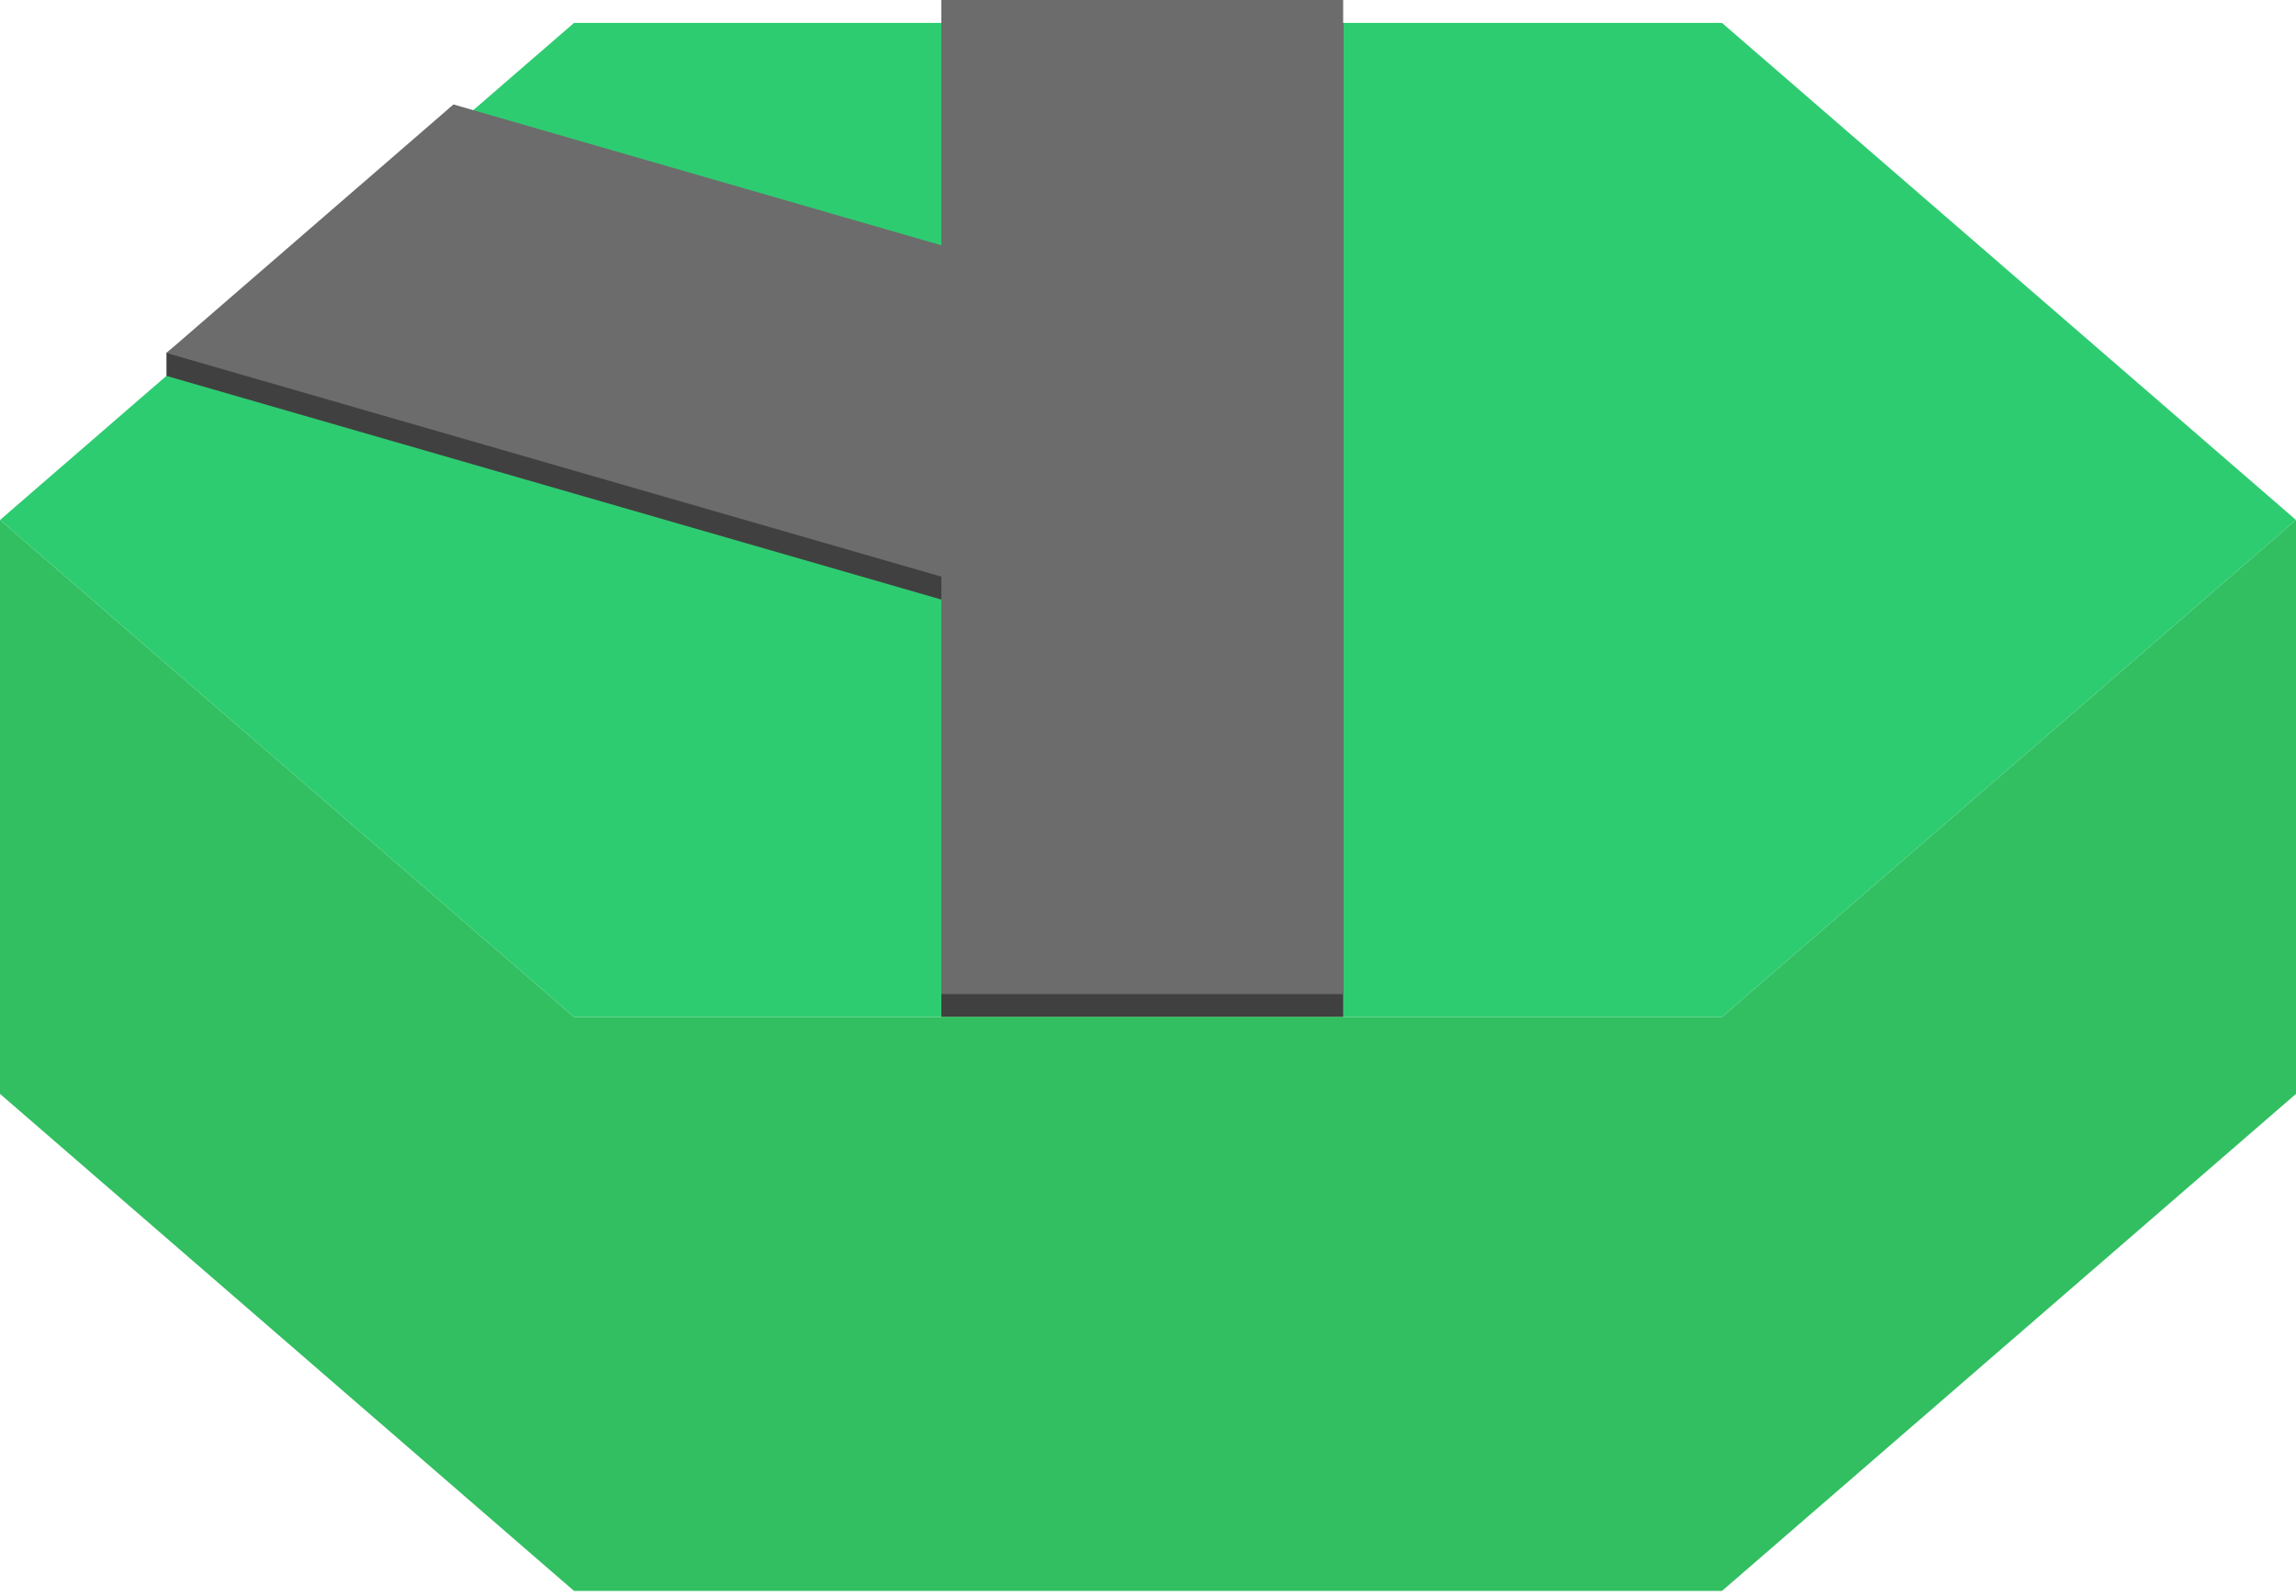 <svg width="200" height="139" viewBox="0 0 200 139" fill="none" xmlns="http://www.w3.org/2000/svg">
<path d="M50 1.997L0 45.298L50 88.6H150L200 45.298L150 1.997H50Z" fill="#2ECC71"/>
<path d="M117 1.997H82V23.366L39.5 11.097L14.5 30.75V32.748L50 42.996L82 52.233V62.626V88.597H117V62.337V23.654V1.997Z" fill="#414040"/>
<path d="M117 0H82V21.369L39.5 9.1L14.5 30.751L50 40.999L82 50.236V60.629V86.6H117V60.34V21.657V0Z" fill="#6C6C6C"/>
<path d="M150 88.6L200 45.298V95.297L150 138.597H50L0 95.297V45.298L50 88.6H150Z" fill="#31BF61"/>
</svg>
